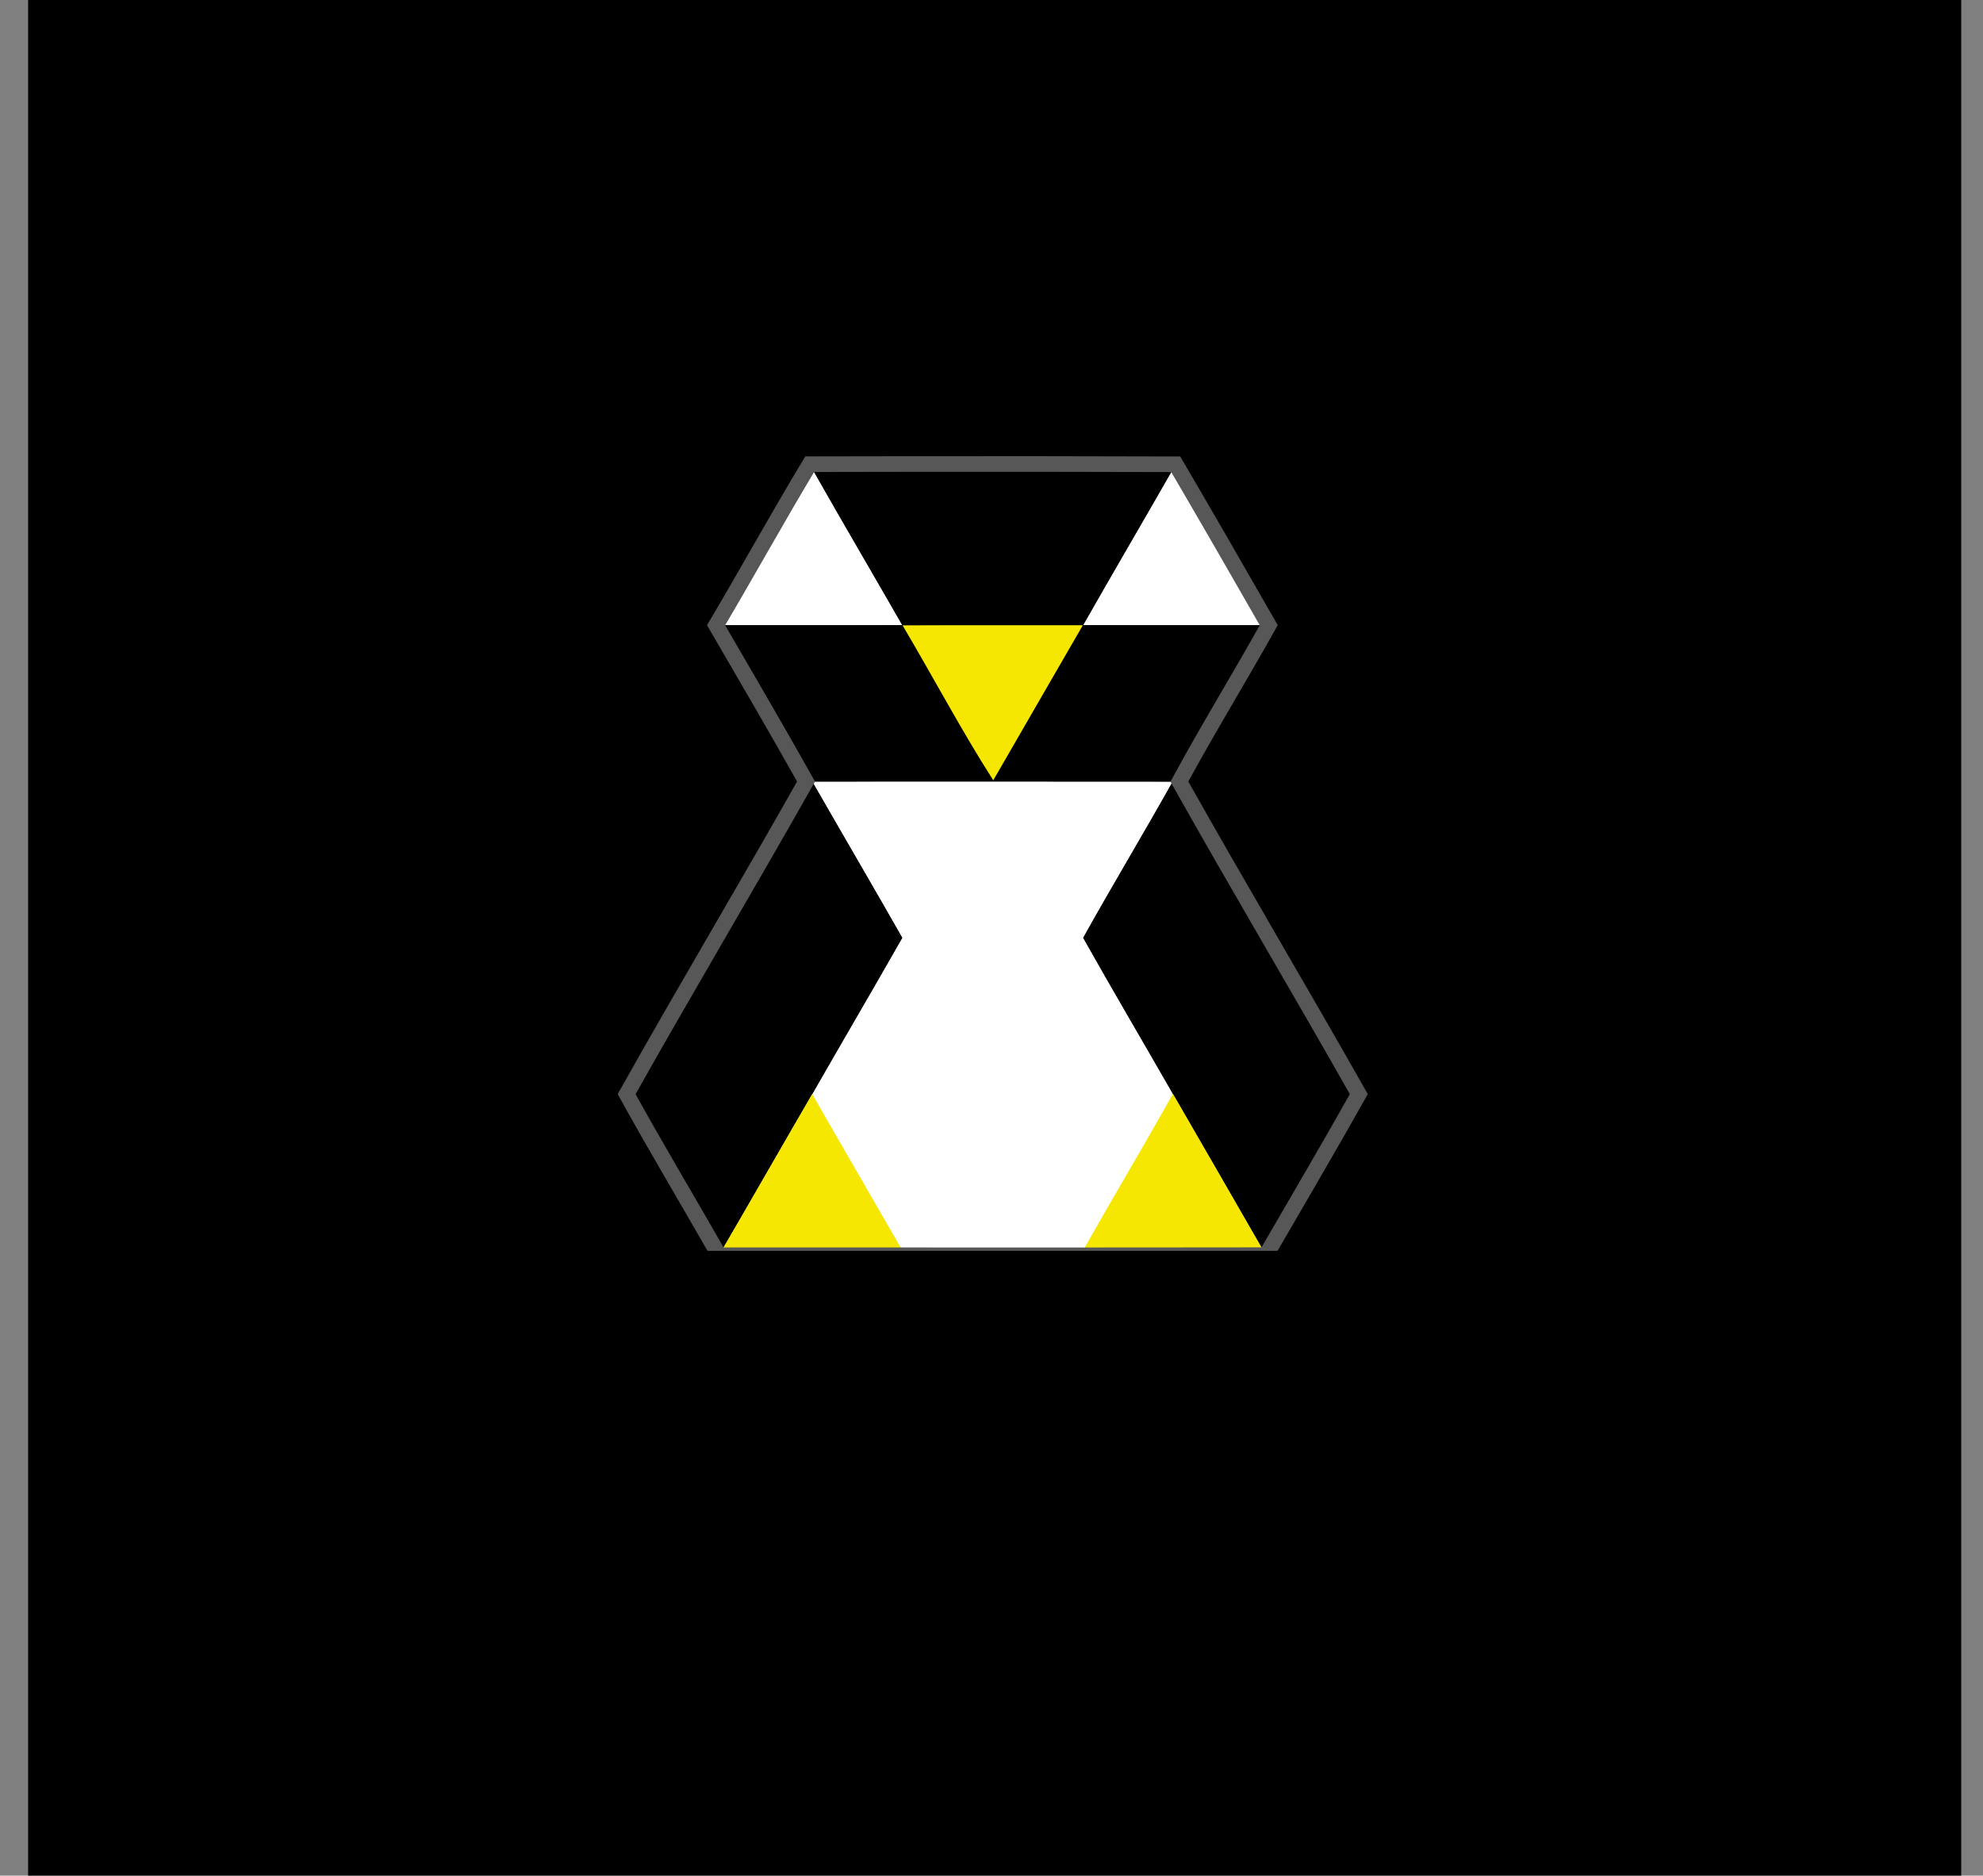 <?xml version="1.0" encoding="UTF-8" standalone="no"?>
<svg
   xmlns:dc="http://purl.org/dc/elements/1.1/"
   xmlns:cc="http://creativecommons.org/ns#"
   xmlns:rdf="http://www.w3.org/1999/02/22-rdf-syntax-ns#"
   xmlns:svg="http://www.w3.org/2000/svg"
   xmlns="http://www.w3.org/2000/svg"
   xmlns:sodipodi="http://sodipodi.sourceforge.net/DTD/sodipodi-0.dtd"
   xmlns:inkscape="http://www.inkscape.org/namespaces/inkscape"
   width="812pt"
   height="768pt"
   viewBox="0 0 812 768"
   version="1.1"
   id="svg2"
   inkscape:version="0.48.5 r10040"
   sodipodi:docname="rlsd.svg"
   inkscape:export-xdpi="90"
   inkscape:export-ydpi="90">
  <rect x="0" y="0" width="812" height="768" fill="#808080" stroke="none"/>
  <defs
     id="defs23" />
  <sodipodi:namedview
     pagecolor="#ffffff"
     bordercolor="#666666"
     borderopacity="1"
     objecttolerance="10"
     gridtolerance="10"
     guidetolerance="10"
     inkscape:pageopacity="0"
     inkscape:pageshadow="2"
     inkscape:window-width="1440"
     inkscape:window-height="821"
     id="namedview21"
     showgrid="false"
     inkscape:zoom="1"
     inkscape:cx="398.5878"
     inkscape:cy="382.32022"
     inkscape:window-x="0"
     inkscape:window-y="24"
     inkscape:window-maximized="1"
     inkscape:current-layer="g2999"
     inkscape:snap-global="false" />
  <g
     inkscape:groupmode="layer"
     id="layer2"
     inkscape:label="Background"
     style="display:inline"
     sodipodi:insensitive="true">
    <rect
       style="fill:#000000;fill-opacity:1;stroke:none"
       id="rect3017"
       width="791.576"
       height="791.576"
       x="11.505"
       y="-12.071" />
  </g>
  <g
     inkscape:groupmode="layer"
     id="layer1"
     inkscape:label="Penguin"
     style="display:inline">
    <g
       transform="translate(0,-3.0791375e-6)"
       id="g2999"
       style="stroke:none;stroke-opacity:1">
      <path
         id="path19-8"
         style="fill:#ffffff;stroke:none;display:inline"
         d="m 480.29,447.89 c 12.32,21.35 24.69,42.68 36.95,64.06 -24.57,0.07 -49.14,0.11 -73.71,-0.02 12.1,-21.43 24.73,-42.57 36.76,-64.04 z m -184.71,64.08 c 12.41,-21.28 24.6,-42.7 37.01,-64 12.2,21.38 24.61,42.63 36.87,63.97 -24.63,0.13 -49.26,0.05 -73.88,0.03 z m 37,-191.96 c 49.21,0 98.42,-0.05 147.63,0.02 -11.99,21.45 -24.7,42.51 -36.65,63.97 12.02,21.41 24.52,42.57 36.73,63.89 -12.03,21.47 -24.66,42.61 -36.76,64.04 -24.68,0.12 -49.38,0.11 -74.07,0.01 C 357.2,490.6 344.79,469.35 332.59,447.97 344.82,426.62 357.27,405.38 369.45,384 357.27,362.61 344.81,341.37 332.58,320.01 z M 480.27,192.1 c 12.41,20.99 24.74,42.58 36.95,63.9 -24.57,-0.04 -49.14,0.07 -73.7,-0.06 12.13,-21.34 24.56,-42.52 36.75,-63.84 z M 295.52,256 c 12.57,-21.2 24.48,-42.8 37.16,-63.93 12.12,21.37 24.57,42.56 36.79,63.88 -24.65,0.12 -49.3,0.02 -73.95,0.05 z" />
      <g
         id="#ffffffff"
         style="stroke:none;stroke-opacity:1" />
      <g
         id="#000000ff"
         style="stroke:none;stroke-opacity:1">
        <path
           style="fill:#000000;stroke:none;stroke-opacity:1"
           inkscape:connector-curvature="0"
           id="path12"
           d="m 332.68,192.07 c 49.2,-0.1 98.4,-0.15 147.59,0.03 -12.19,21.32 -24.62,42.5 -36.75,63.84 24.56,0.13 49.13,0.02 73.7,0.06 -11.98,21.46 -24.9,42.47 -36.58,64.05 24.03,42.84 49.29,85.13 73.44,127.95 -12.03,21.45 -24.47,42.69 -36.84,63.95 -12.26,-21.38 -24.63,-42.71 -36.95,-64.06 -12.21,-21.32 -24.71,-42.48 -36.73,-63.89 11.95,-21.46 24.66,-42.52 36.65,-63.97 -49.21,-0.07 -98.42,-0.02 -147.63,-0.02 12.23,21.36 24.69,42.6 36.87,63.99 -12.18,21.38 -24.63,42.62 -36.86,63.97 -12.41,21.3 -24.6,42.72 -37.01,64 -12.16,-21.36 -24.84,-42.48 -36.7,-63.97 24.08,-42.85 49.37,-85.2 73.47,-128 -11.98,-21.44 -24.48,-42.72 -36.83,-64 24.65,-0.03 49.3,0.07 73.95,-0.05 -12.22,-21.32 -24.67,-42.51 -36.79,-63.88 m 36.9,63.99 c 12.46,21.04 24.11,43.07 37.14,63.44 12.25,-21.15 24.42,-42.35 36.69,-63.49 -24.61,0.04 -49.22,-0.06 -73.83,0.05 z" />
      </g>
      <g
         id="#f6e700ff"
         style="stroke:none">
        <path
           style="fill:#f6e700;stroke:none"
           inkscape:connector-curvature="0"
           id="path15"
           d="m 369.58,256.06 c 24.61,-0.11 49.22,-0.01 73.83,-0.05 -12.27,21.14 -24.44,42.34 -36.69,63.49 -13.03,-20.37 -24.68,-42.4 -37.14,-63.44 z" />
        <path
           style="fill:#f6e700;stroke:none"
           inkscape:connector-curvature="0"
           id="path17"
           d="m 295.58,511.97 c 12.41,-21.28 24.6,-42.7 37.01,-64 12.2,21.38 24.61,42.63 36.87,63.97 -24.63,0.13 -49.26,0.05 -73.88,0.03 z" />
        <path
           style="fill:#f6e700;stroke:none"
           inkscape:connector-curvature="0"
           id="path19"
           d="m 480.29,447.89 c 12.32,21.35 24.69,42.68 36.95,64.06 -24.57,0.07 -49.14,0.11 -73.71,-0.02 12.1,-21.43 24.73,-42.57 36.76,-64.04 z" />
      </g>
    </g>
  </g>
  <g
     inkscape:groupmode="layer"
     id="layer3"
     inkscape:label="Outline"
     style="display:inline">
    <g
       id="#ffffffff-3"
       transform="translate(0,-3.0791375e-6)" />
    <g
       id="#000000ff-1"
       transform="translate(0,-3.0791375e-6)" />
    <g
       id="#f6e700ff-8"
       transform="translate(0,-3.0791375e-6)">
      <path
         style="fill:none;stroke:#575757;stroke-opacity:1;stroke-width:6.4;stroke-miterlimit:4;stroke-dasharray:none;fill-opacity:1;stroke-linejoin:miter;stroke-linecap:butt"
         d="m 369.594,190 c -12.677,0.02 -25.354,0.045 -38.031,0.062 -13.143,21.825 -25.367,44.038 -38.344,65.938 12.408,21.316 24.78,42.532 36.844,64 -24.151,42.834 -49.392,85.082 -73.469,128 12.238,22.211 25.315,43.987 37.844,65.969 74.656,0.008 149.312,0.079 223.969,-0.031 12.706,-21.976 25.599,-43.805 38,-65.938 C 532.172,405.182 507.012,362.902 482.938,320.031 494.653,298.413 507.535,277.489 519.531,256 506.93,233.983 494.271,211.996 481.438,190.094 444.156,189.97 406.875,189.962 369.594,190 z"
         id="path19-4"
         inkscape:connector-curvature="0"
         inkscape:export-xdpi="17.58"
         inkscape:export-ydpi="17.58" />
    </g>
  </g>
  <g
     inkscape:groupmode="layer"
     id="layer5"
     inkscape:label="Outline bottom mask"
     style="display:inline">
    <rect
       style="fill:#000000;stroke:none"
       id="rect3772"
       width="250.244"
       height="15.82"
       x="277.983"
       y="512.165" />
  </g>
</svg>
